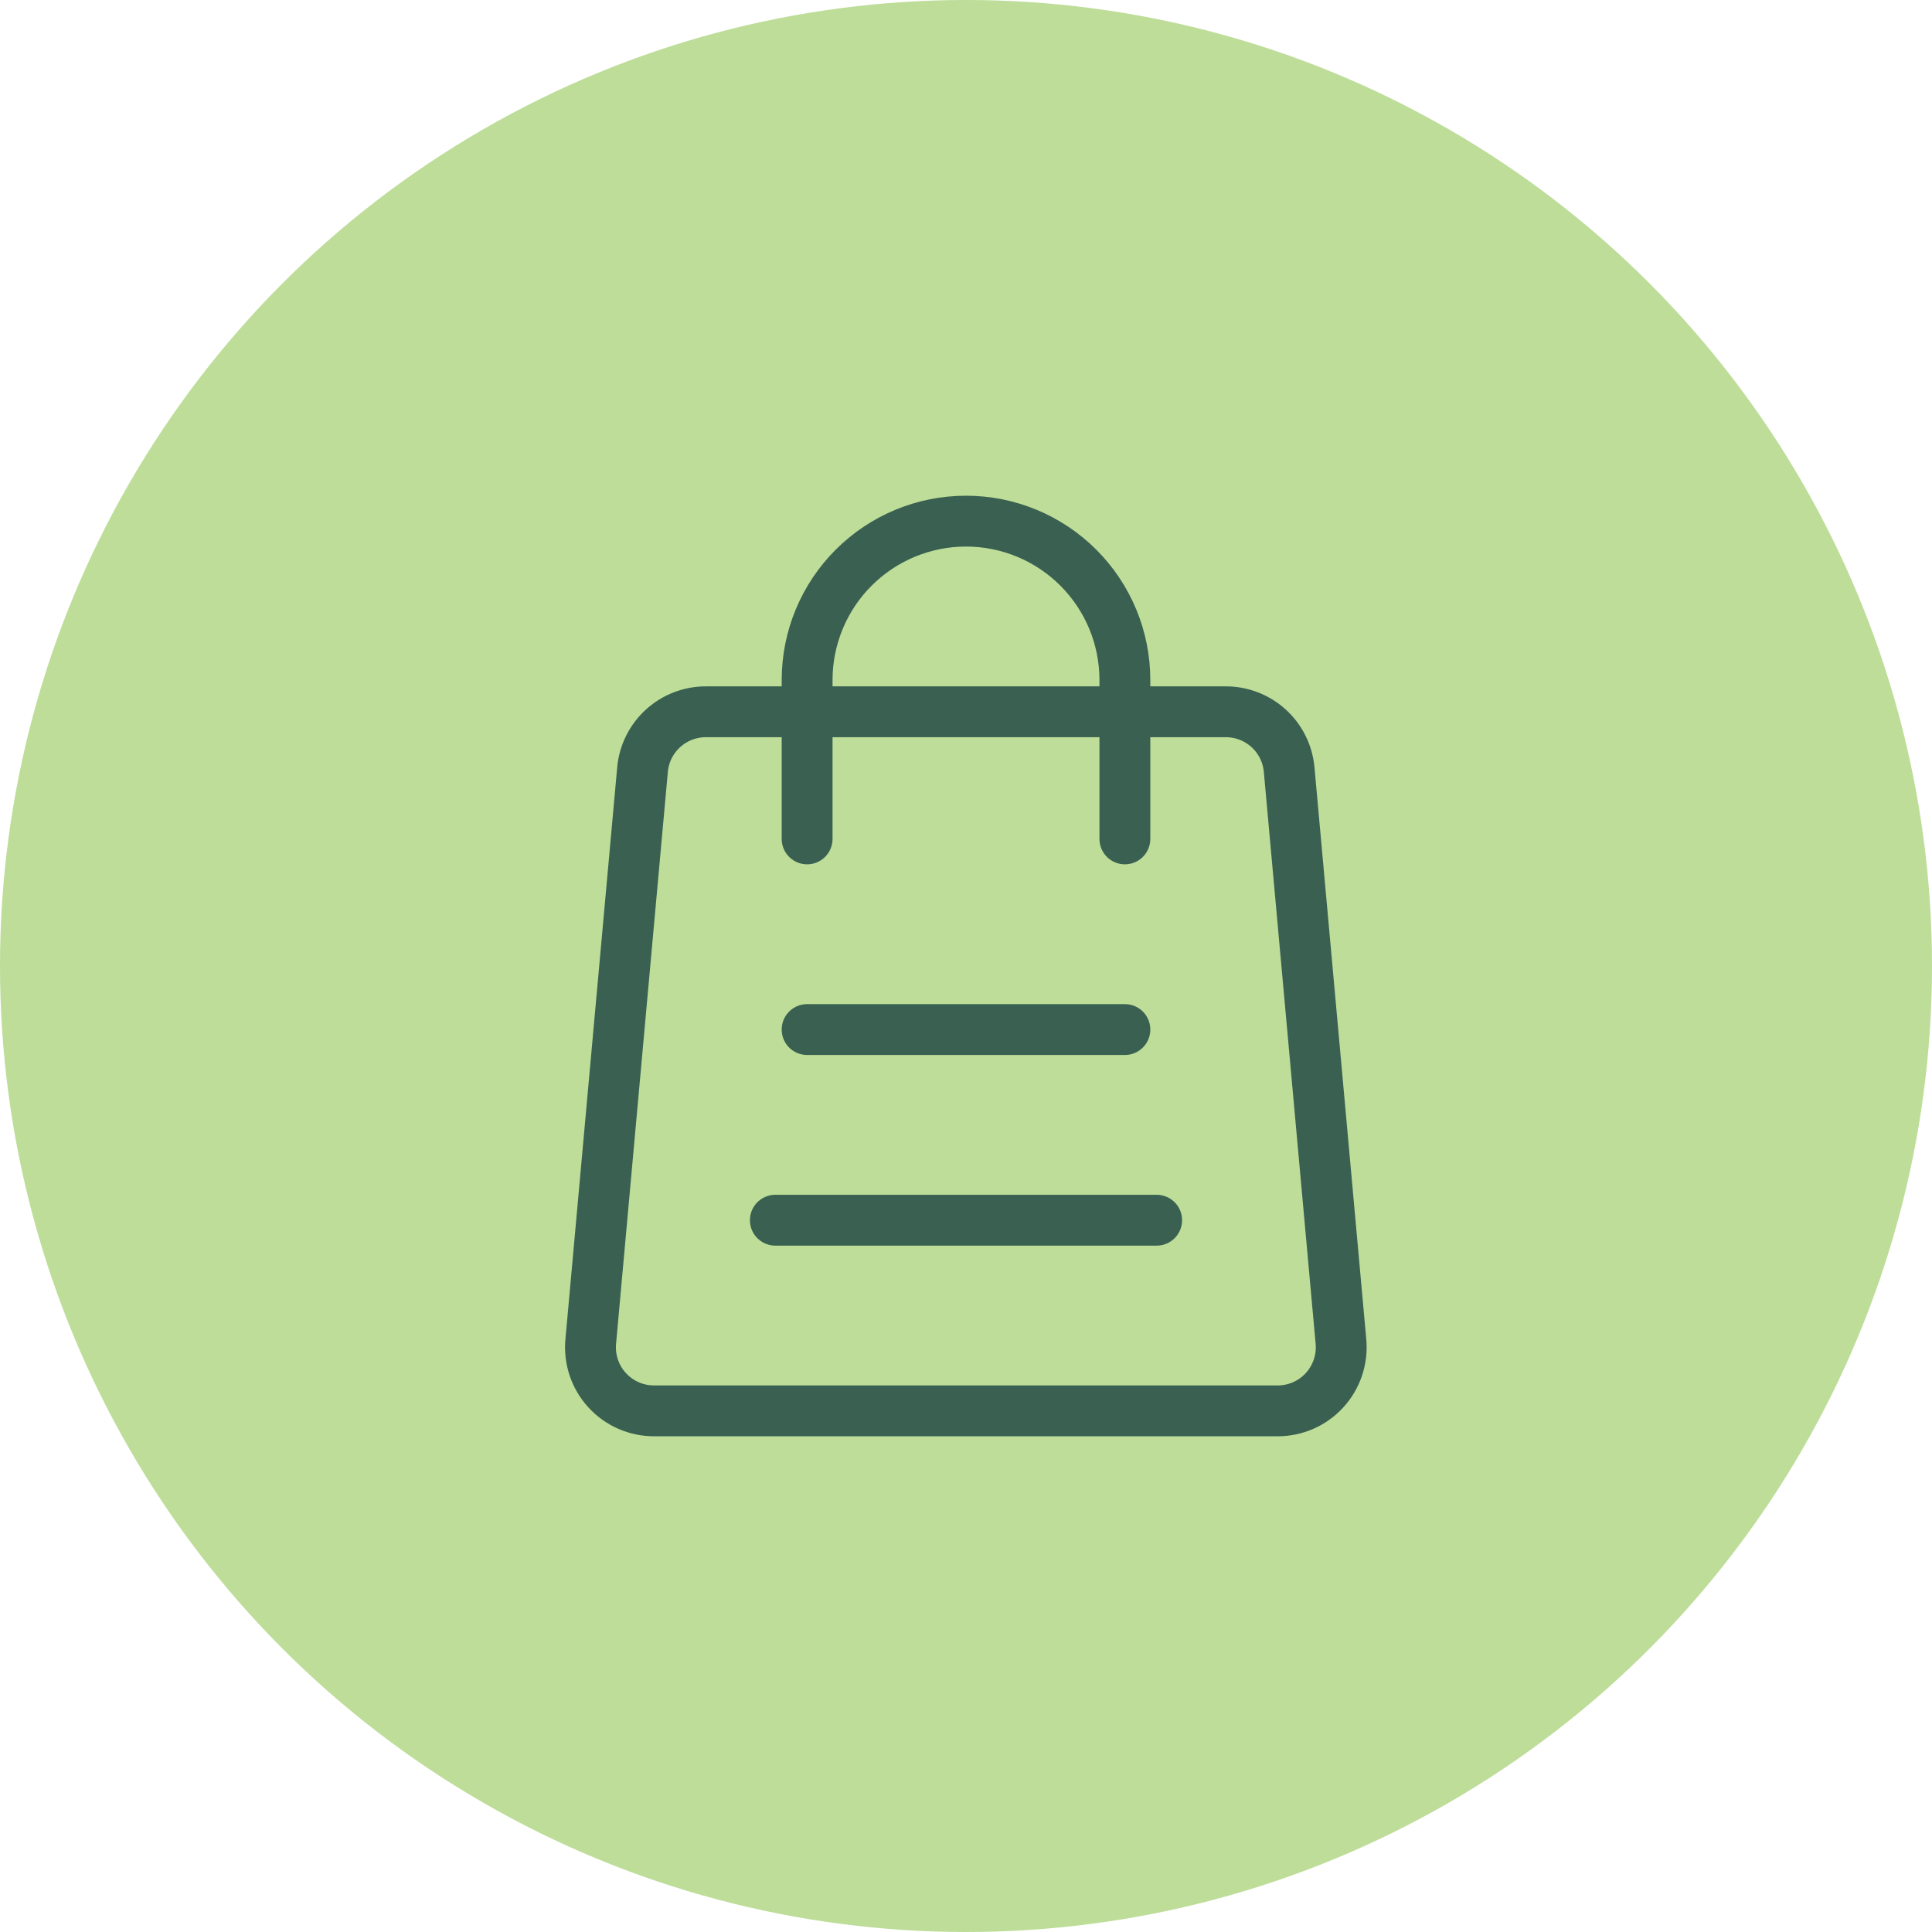 <svg width="76" height="76" viewBox="0 0 76 76" fill="none" xmlns="http://www.w3.org/2000/svg">
<circle cx="38" cy="38" r="38" fill="#BDDD99"/>
<path d="M31.75 33V26.75C31.75 25.092 32.408 23.503 33.581 22.331C34.753 21.159 36.342 20.5 38 20.5C39.658 20.5 41.247 21.159 42.419 22.331C43.592 23.503 44.25 25.092 44.25 26.75V33" stroke="#396051" stroke-width="2" stroke-linecap="round" stroke-linejoin="round"/>
<path d="M27.788 28H48.212C48.838 27.997 49.442 28.23 49.905 28.651C50.368 29.072 50.656 29.652 50.712 30.275L52.75 52.775C52.781 53.122 52.74 53.471 52.628 53.801C52.517 54.131 52.338 54.434 52.102 54.69C51.867 54.947 51.581 55.151 51.262 55.291C50.943 55.43 50.598 55.501 50.25 55.5H25.738C25.389 55.501 25.045 55.43 24.726 55.291C24.407 55.151 24.12 54.947 23.885 54.69C23.65 54.434 23.471 54.131 23.359 53.801C23.248 53.471 23.206 53.122 23.238 52.775L25.275 30.275C25.331 29.649 25.621 29.068 26.087 28.647C26.552 28.225 27.16 27.994 27.788 28V28Z" stroke="#396051" stroke-width="2" stroke-linecap="round" stroke-linejoin="round"/>
<path d="M31.75 40.5H44.25" stroke="#396051" stroke-width="2" stroke-linecap="round" stroke-linejoin="round"/>
<path d="M30.5 48H45.5" stroke="#396051" stroke-width="2" stroke-linecap="round" stroke-linejoin="round"/>
</svg>
